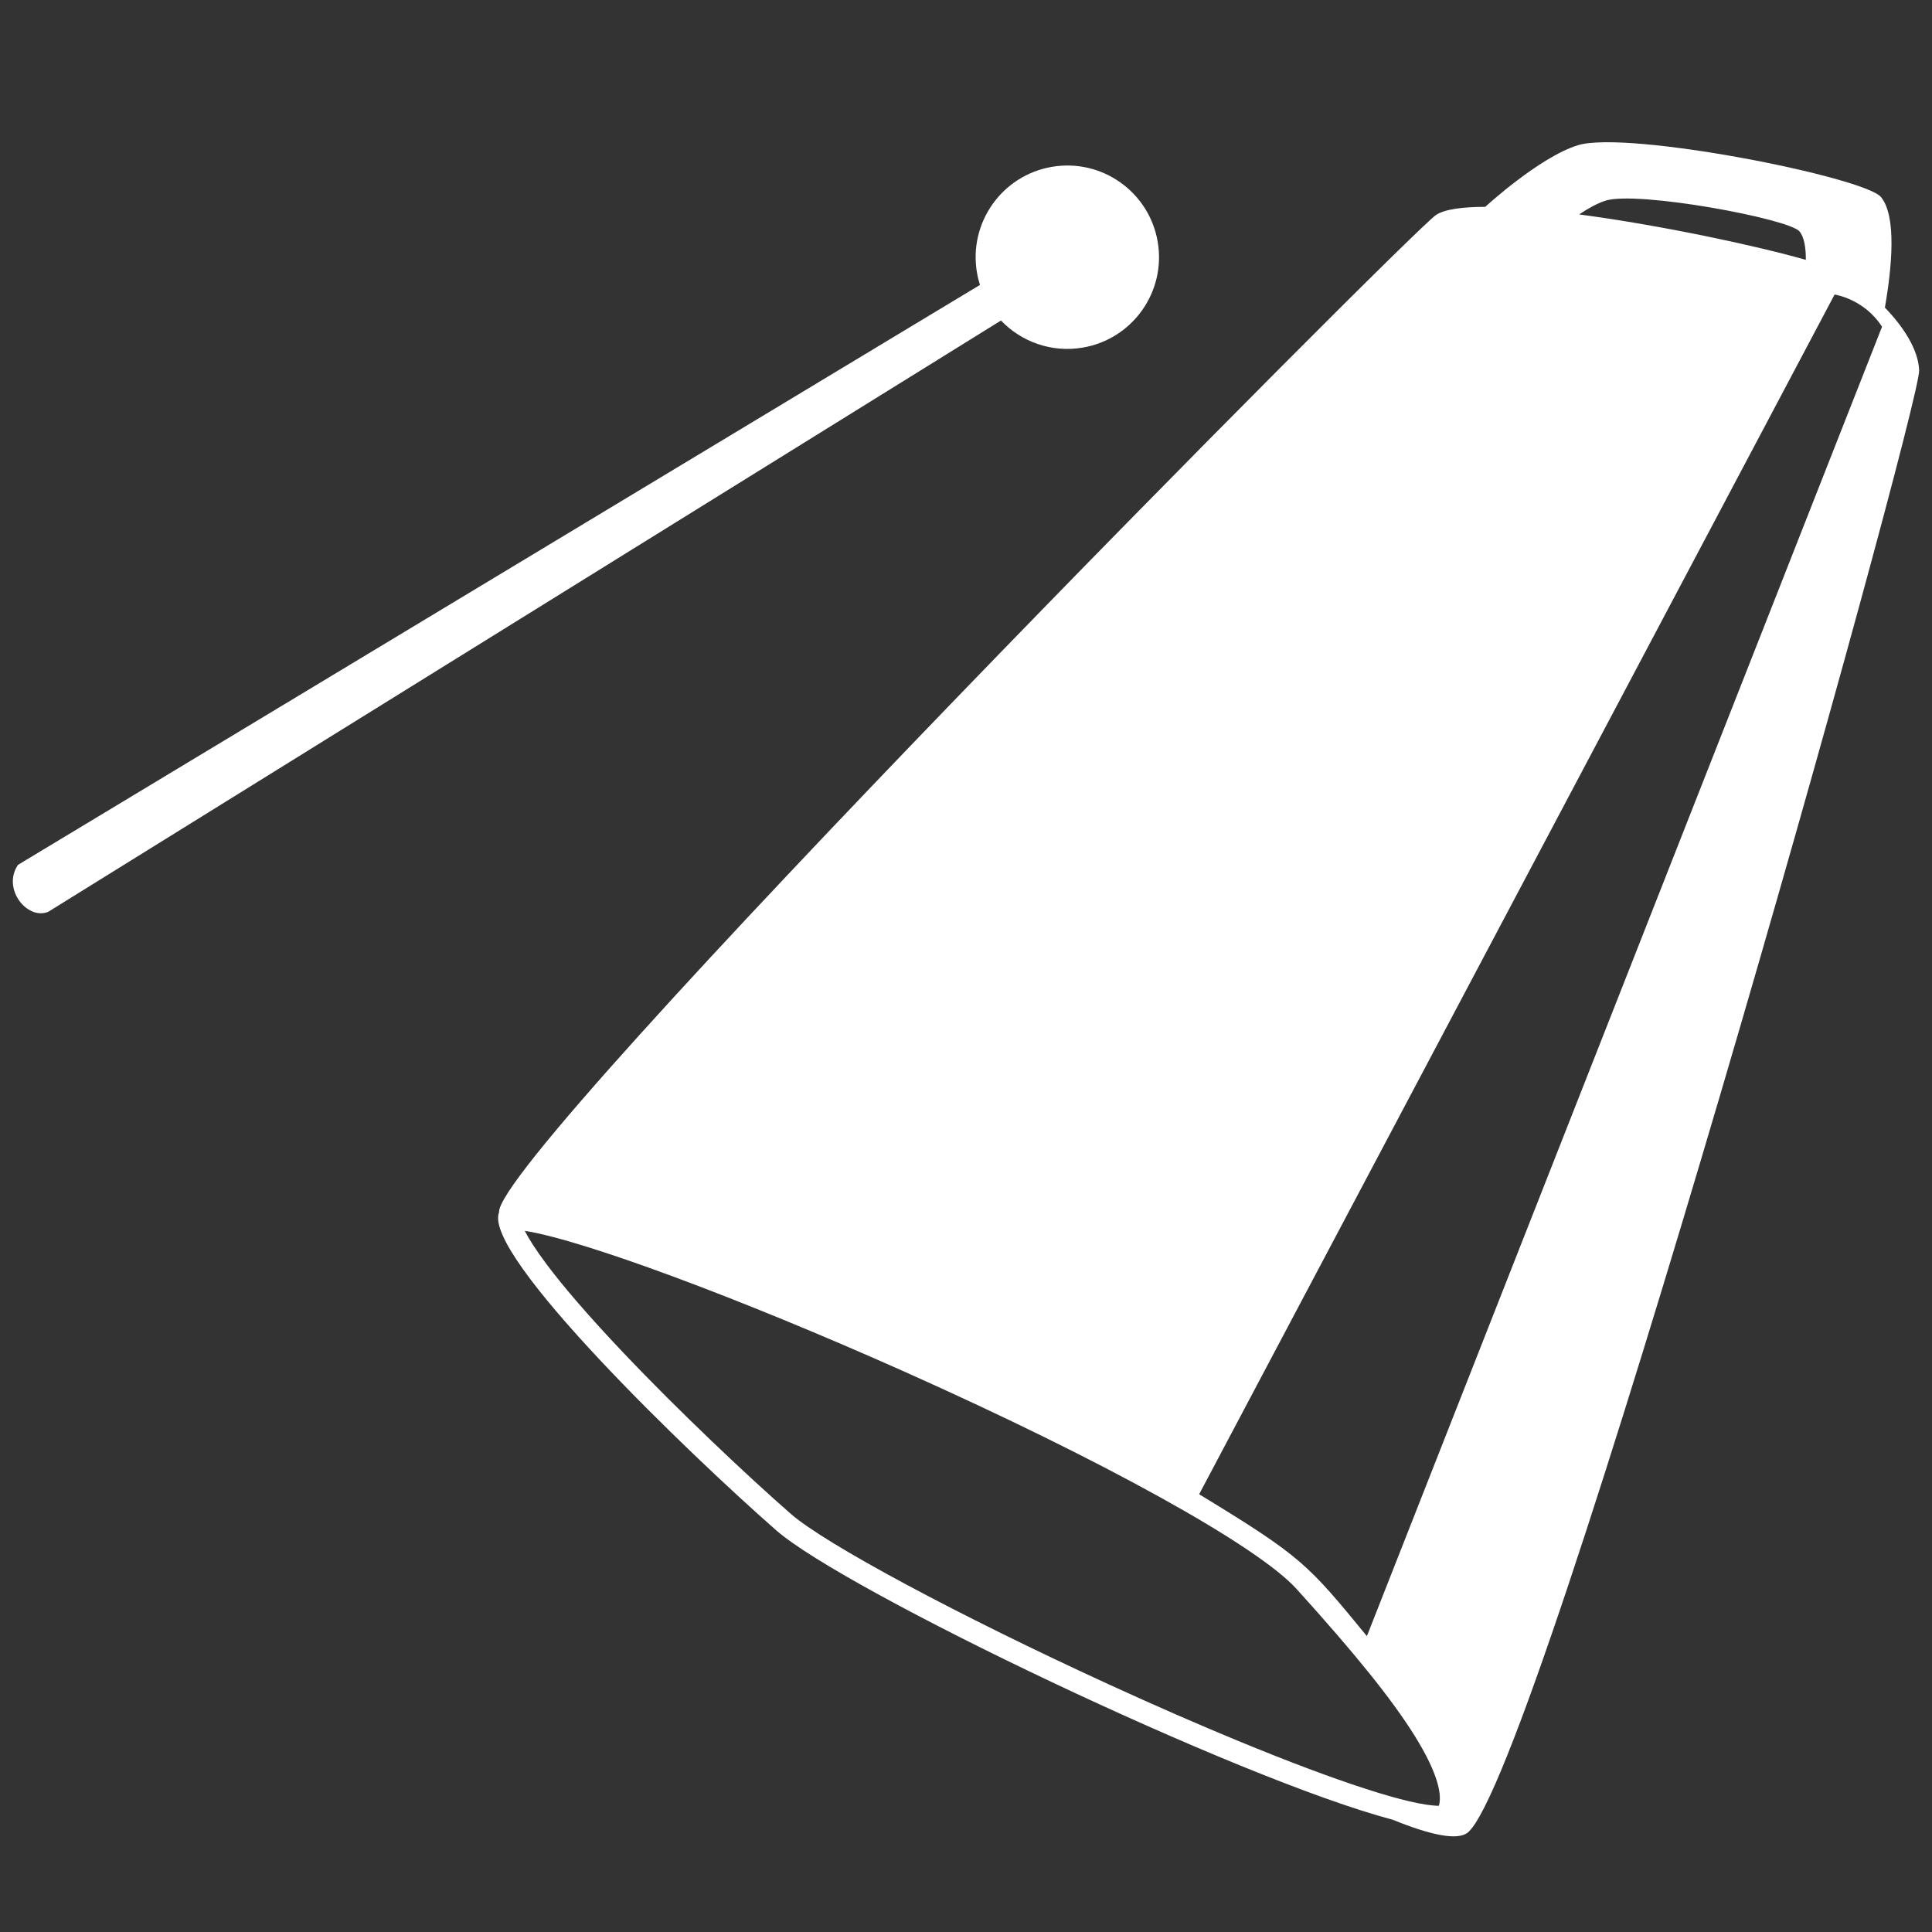 <?xml version="1.0" encoding="utf-8"?>
<!-- Generator: Adobe Illustrator 16.0.0, SVG Export Plug-In . SVG Version: 6.00 Build 0)  -->
<!DOCTYPE svg PUBLIC "-//W3C//DTD SVG 1.1//EN" "http://www.w3.org/Graphics/SVG/1.1/DTD/svg11.dtd">
<svg fill="#ffffff" version="1.1" id="Layer_2" xmlns="http://www.w3.org/2000/svg" xmlns:xlink="http://www.w3.org/1999/xlink" x="0px" y="0px"
	 width="250px" height="250px" viewBox="0 0 250 250" enable-background="new 0 0 250 250" xml:space="preserve">
<rect x="0" y="0" width="250" height="250" fill="#333333" stroke="none"/>
<path d="M136.109,21.59c-6.458,1.106-10.797,7.239-9.689,13.697c0.092,0.544,0.224,1.071,0.385,1.584L2.324,111.914
	c-2.104,3.126,1.233,7.201,3.928,6.068l123.275-76.507c2.635,2.756,6.547,4.195,10.589,3.503c6.458-1.106,10.796-7.239,9.69-13.697
	C148.7,24.823,142.567,20.484,136.109,21.59z"/>
<path d="M243.903,39.803c0.923-5.282,1.524-11.83-0.499-14.297c-2.128-2.594-32.845-8.704-39.252-6.707
	c-5.005,1.56-11.963,7.967-11.963,7.967v0c-2.979,0.004-5.245,0.314-6.363,1.044C182.63,29.899,63.972,149.389,64.581,156.867
	c-2.23,5.512,25.007,31.66,35.869,41.162c8.906,7.793,59.646,32.115,79.768,37.445c4.961,2.016,8.411,2.721,9.716,1.65
	c9.172-7.523,58.609-184.478,58.404-189.219C248.223,45.248,246.331,42.307,243.903,39.803z M207.733,25.971
	c4.124-1.324,23.777,2.334,25.121,3.974c0.614,0.748,0.83,2.102,0.822,3.681c-6.464-1.844-18.735-4.472-29.338-5.88
	C205.474,26.99,206.673,26.312,207.733,25.971z M186.193,233.668c-3.672-0.008-13.226-3.135-25.923-8.373
	c-5.134-2.117-10.779-4.58-16.762-7.322c-19.401-8.893-36.722-18.182-41.184-22.086c-5.522-4.832-14.36-13.148-21.655-20.836
	c-4.823-5.084-7.907-8.754-9.88-11.375c-1.542-2.053-2.404-3.463-2.886-4.404c7.367,1.131,27.609,8.609,49.246,18.271
	c25.719,11.488,45.587,22.502,50.618,28.062c7.622,8.42,12.323,14.258,15.244,18.93
	C185.614,228.693,186.717,231.887,186.193,233.668z M176.875,211.715c-7.675-9.357-8.426-10.275-21.705-18.361l82.224-155.24
	c0,0,3.822,0.545,6.139,4.169L176.875,211.715z"/>
</svg>
